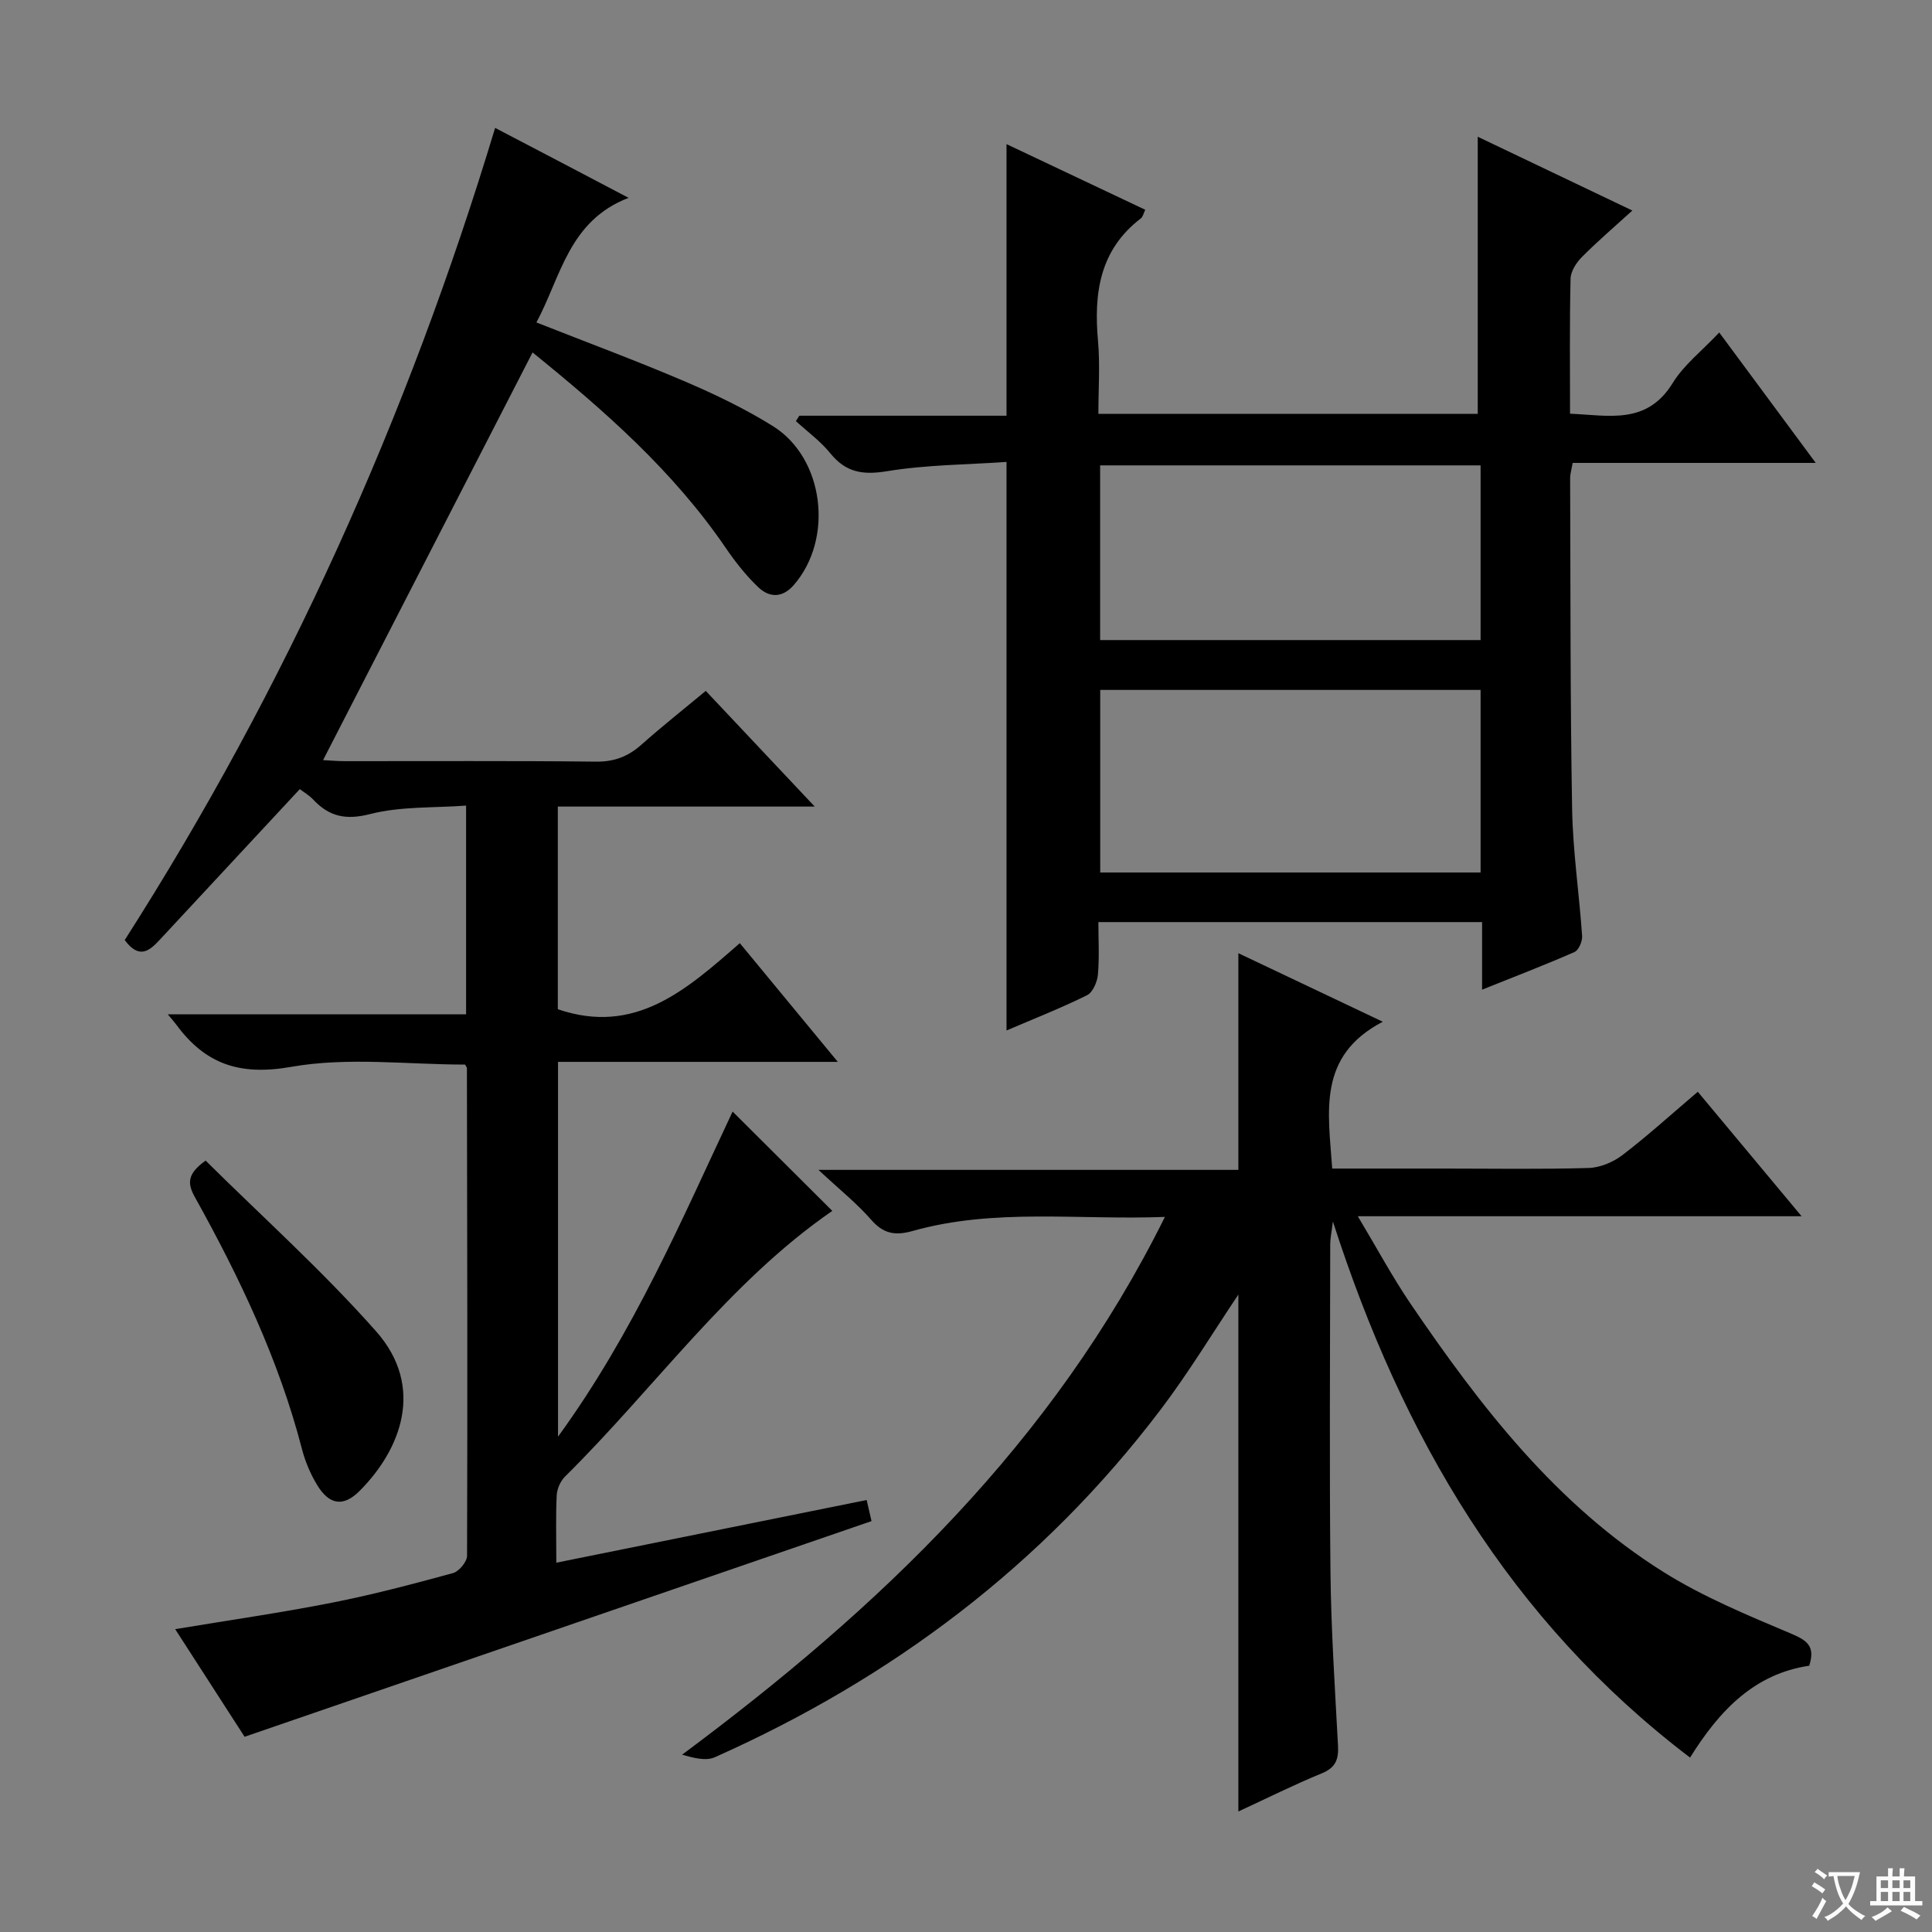 <svg enable-background="new 0 0 400 400" viewBox="0 0 400 400" xmlns="http://www.w3.org/2000/svg"><rect x="0" y="0" width="400" height="400" fill="#808080" stroke="none"/><path d="m377.9 391.2c-.2.3-.4.5-.6.8-.7-.6-1.4-1-2.2-1.5.2-.3.4-.5.5-.8.6.4 1.4.8 2.3 1.5zm-1.8 6.1c-.2-.2-.5-.4-.9-.6.4-.6.8-1.2 1.2-1.9s.7-1.3.9-1.9c.3.3.5.5.8.7-.7 1.3-1.4 2.6-2 3.7zm2.2-9c-.3.3-.5.5-.6.8-.6-.6-1.3-1.1-2-1.5.3-.3.5-.5.6-.7.6.5 1.3.9 2 1.4zm.3.2v-.9h2 4.5c-.3 1.3-.6 2.5-1 3.6s-.9 2.1-1.4 3c.4.5 1 1 1.6 1.4s1.2.8 1.9 1.1c-.3.2-.5.4-.8.8-.4-.3-1-.7-1.6-1.2s-1.2-1.1-1.6-1.6c-.5.6-1.1 1.1-1.7 1.6s-1.4.9-2.1 1.4c-.1-.3-.3-.5-.7-.8.6-.2 1.2-.5 1.9-1s1.4-1.1 2-1.8c-.5-.8-.9-1.6-1.2-2.5s-.6-2-.8-3.2c-.4.1-.7.1-1 .1zm2.5 2.7c.3 1 .7 1.7 1 2.2.3-.5.6-1.1 1-2s.6-1.9.9-3h-3.2-.4c.1.9.3 1.8.7 2.8z" fill="#fafbfa"/><path d="m396.5 388.5v1.5 3.6h1.5v.9c-.4 0-1 0-1.7 0h-7.9c-.5 0-.9 0-1.2 0v-.9h1.3v-3.5c0-.7 0-1.2 0-1.6h2.4c0-.8 0-1.4 0-1.7h1c0 .3-.1.8-.1 1.7h1.5c0-.8 0-1.4 0-1.7h1c0 .3-.1.9-.1 1.7zm-8.2 9.2c-.2-.3-.5-.5-.8-.8.8-.3 1.4-.6 1.9-.9s1-.7 1.4-1.1c.3.3.6.5.9.8-1.6 1-2.8 1.6-3.4 2zm2.6-6.8v-1.6h-1.5v1.6zm0 2.7v-1.9h-1.5v1.9zm2.4-2.7v-1.6h-1.5v1.6zm0 2.7v-1.9h-1.5v1.9zm.2 2 .7-.8c.4.2.9.5 1.6.8s1.3.7 1.8 1c-.3.3-.5.5-.8.8-.4-.3-1.5-1-3.3-1.8zm2-4.7v-1.6h-1.4v1.6zm0 2.7v-1.9h-1.4v1.9z" fill="#fafbfa"/><g fill="#010000"><path d="m172.32 250.7c-21.43 14.77-36.72 36.6-55.35 55.02-.94.93-1.64 2.54-1.71 3.87-.21 4.3-.08 8.62-.08 13.95 21.67-4.38 42.81-8.65 64.25-12.98.46 1.99.79 3.4 1.01 4.37-43.14 14.84-86.11 29.62-129.8 44.65-4.24-6.57-9.23-14.31-14.37-22.28 11.22-1.87 21.87-3.39 32.41-5.47 8.45-1.66 16.8-3.87 25.11-6.14 1.25-.34 2.91-2.35 2.91-3.59.11-33.65.03-67.31-.03-100.96 0-.14-.14-.28-.38-.73-11.91 0-24.27-1.6-35.99.47-10.71 1.89-17.8-.58-23.82-8.76-.36-.49-.77-.94-1.74-2.11h61.76c0-14.4 0-28.29 0-43.22-6.79.5-13.56.14-19.81 1.74-5.07 1.3-8.49.57-11.84-2.98-.89-.94-2.06-1.61-2.78-2.17-9.81 10.55-19.43 20.9-29.05 31.25-2.1 2.26-4.22 4.02-7.2 0 33.28-52.07 58.58-108.18 76.69-168.15 4.57 2.39 8.95 4.68 13.33 6.97 4.38 2.3 8.76 4.6 14.3 7.51-12.41 4.78-13.99 16.31-19.08 25.8 10.44 4.12 20.69 7.92 30.73 12.21 6.25 2.67 12.44 5.65 18.2 9.23 10.68 6.63 12.67 23.39 4.35 32.93-2.39 2.74-5.09 2.62-7.4.4-2.49-2.39-4.69-5.17-6.65-8.04-10.92-16.02-25.26-28.56-40.03-40.52-14.55 28.31-28.91 56.26-43.37 84.4 1.31.07 2.92.22 4.53.22 17.33.02 34.66-.1 51.99.1 3.8.04 6.66-1.08 9.41-3.53 4.2-3.74 8.62-7.23 13.3-11.12 7.42 7.87 14.57 15.47 22.56 23.95-18.27 0-35.57 0-53.19 0v41.96c16.02 5.47 26.6-4 37.68-13.68 6.71 8.13 13.19 15.98 20.29 24.58-19.81 0-38.69 0-57.93 0v77.6c15.7-21.59 25.59-44.88 36.15-67.31 7.05 7.01 13.95 13.88 20.64 20.56z"/><path d="m256.39 375.05c0-36.05 0-71.43 0-107.02-5.41 8.06-10.36 16.26-16.12 23.85-24.36 32.14-55.59 55.59-92.28 71.94-1.89.84-4.49.11-6.77-.53 40.84-30.37 76.72-64.45 99.96-111.34-18.01.68-35.31-1.86-52.22 2.91-3.66 1.03-6.08.57-8.62-2.35-2.93-3.36-6.47-6.18-10.89-10.3h86.94c0-15.07 0-29.6 0-44.86 9.62 4.57 19.13 9.08 29.9 14.19-13.63 7.11-11.27 18.71-10.47 30.4h23.08c10 0 20 .17 29.99-.12 2.39-.07 5.11-1.21 7.04-2.69 5.28-4.04 10.21-8.53 15.58-13.09 6.99 8.39 13.94 16.72 21.49 25.77-30.81 0-60.7 0-91.88 0 3.98 6.64 7.16 12.58 10.93 18.13 14.49 21.29 30.17 41.62 52.36 55.53 8.23 5.16 17.39 8.94 26.38 12.74 3.37 1.42 5.09 2.63 3.79 6.66-11.24 1.66-18.5 9.1-24.67 19.02-37.32-28.37-59.54-66.3-73.95-111-.28 2.31-.54 3.47-.55 4.63-.02 22.66-.19 45.33.05 67.99.13 11.96.92 23.92 1.56 35.88.15 2.81-.44 4.55-3.31 5.74-5.79 2.37-11.41 5.19-17.32 7.92z"/><path d="m306.85 204.9c0-5.22 0-9.36 0-13.99-26.44 0-52.6 0-79.44 0 0 3.67.22 7.31-.1 10.89-.14 1.51-1.06 3.66-2.25 4.25-5.31 2.63-10.86 4.81-16.67 7.3 0-39.18 0-77.85 0-117.71-8.08.56-16.52.57-24.75 1.92-5.03.82-8.52.26-11.74-3.72-2.02-2.5-4.72-4.45-7.12-6.65.24-.37.48-.75.71-1.12h42.9c0-18.8 0-37.17 0-56.23 9.55 4.52 19.06 9.02 28.72 13.59-.33.68-.47 1.45-.93 1.8-8.51 6.52-9.74 15.46-8.85 25.34.44 4.92.08 9.91.08 15.11h78.54c0-19.27 0-38.29 0-57.37 10.16 4.85 20.78 9.92 32.01 15.28-3.7 3.37-7.2 6.36-10.43 9.61-1.16 1.16-2.32 2.96-2.36 4.49-.22 9.14-.11 18.3-.11 27.96 8.03.34 15.9 2.37 21.27-6.37 2.3-3.74 6.02-6.62 9.62-10.44 6.58 8.89 13.01 17.58 19.98 27-17.33 0-33.73 0-50.33 0-.22 1.31-.52 2.25-.52 3.18.09 22.82.01 45.64.41 68.45.15 8.78 1.47 17.53 2.07 26.31.08 1.11-.71 2.95-1.59 3.33-6.03 2.65-12.2 5.01-19.12 7.79zm-.31-24.26c0-12.84 0-25.22 0-37.8-26.43 0-52.59 0-78.75 0v37.8zm0-84.29c-26.39 0-52.55 0-78.77 0v36.17h78.77c0-12.19 0-24.08 0-36.17z"/><path d="m42.57 240.29c11.71 11.61 24.23 22.84 35.3 35.35 10.21 11.55 5.08 24.54-3.42 33.04-3.41 3.41-6.33 2.89-8.86-1.34-1.35-2.25-2.41-4.78-3.07-7.32-4.79-18.49-12.93-35.55-22.15-52.13-1.58-2.83-1.69-4.83 2.2-7.6z"/></g></svg>
